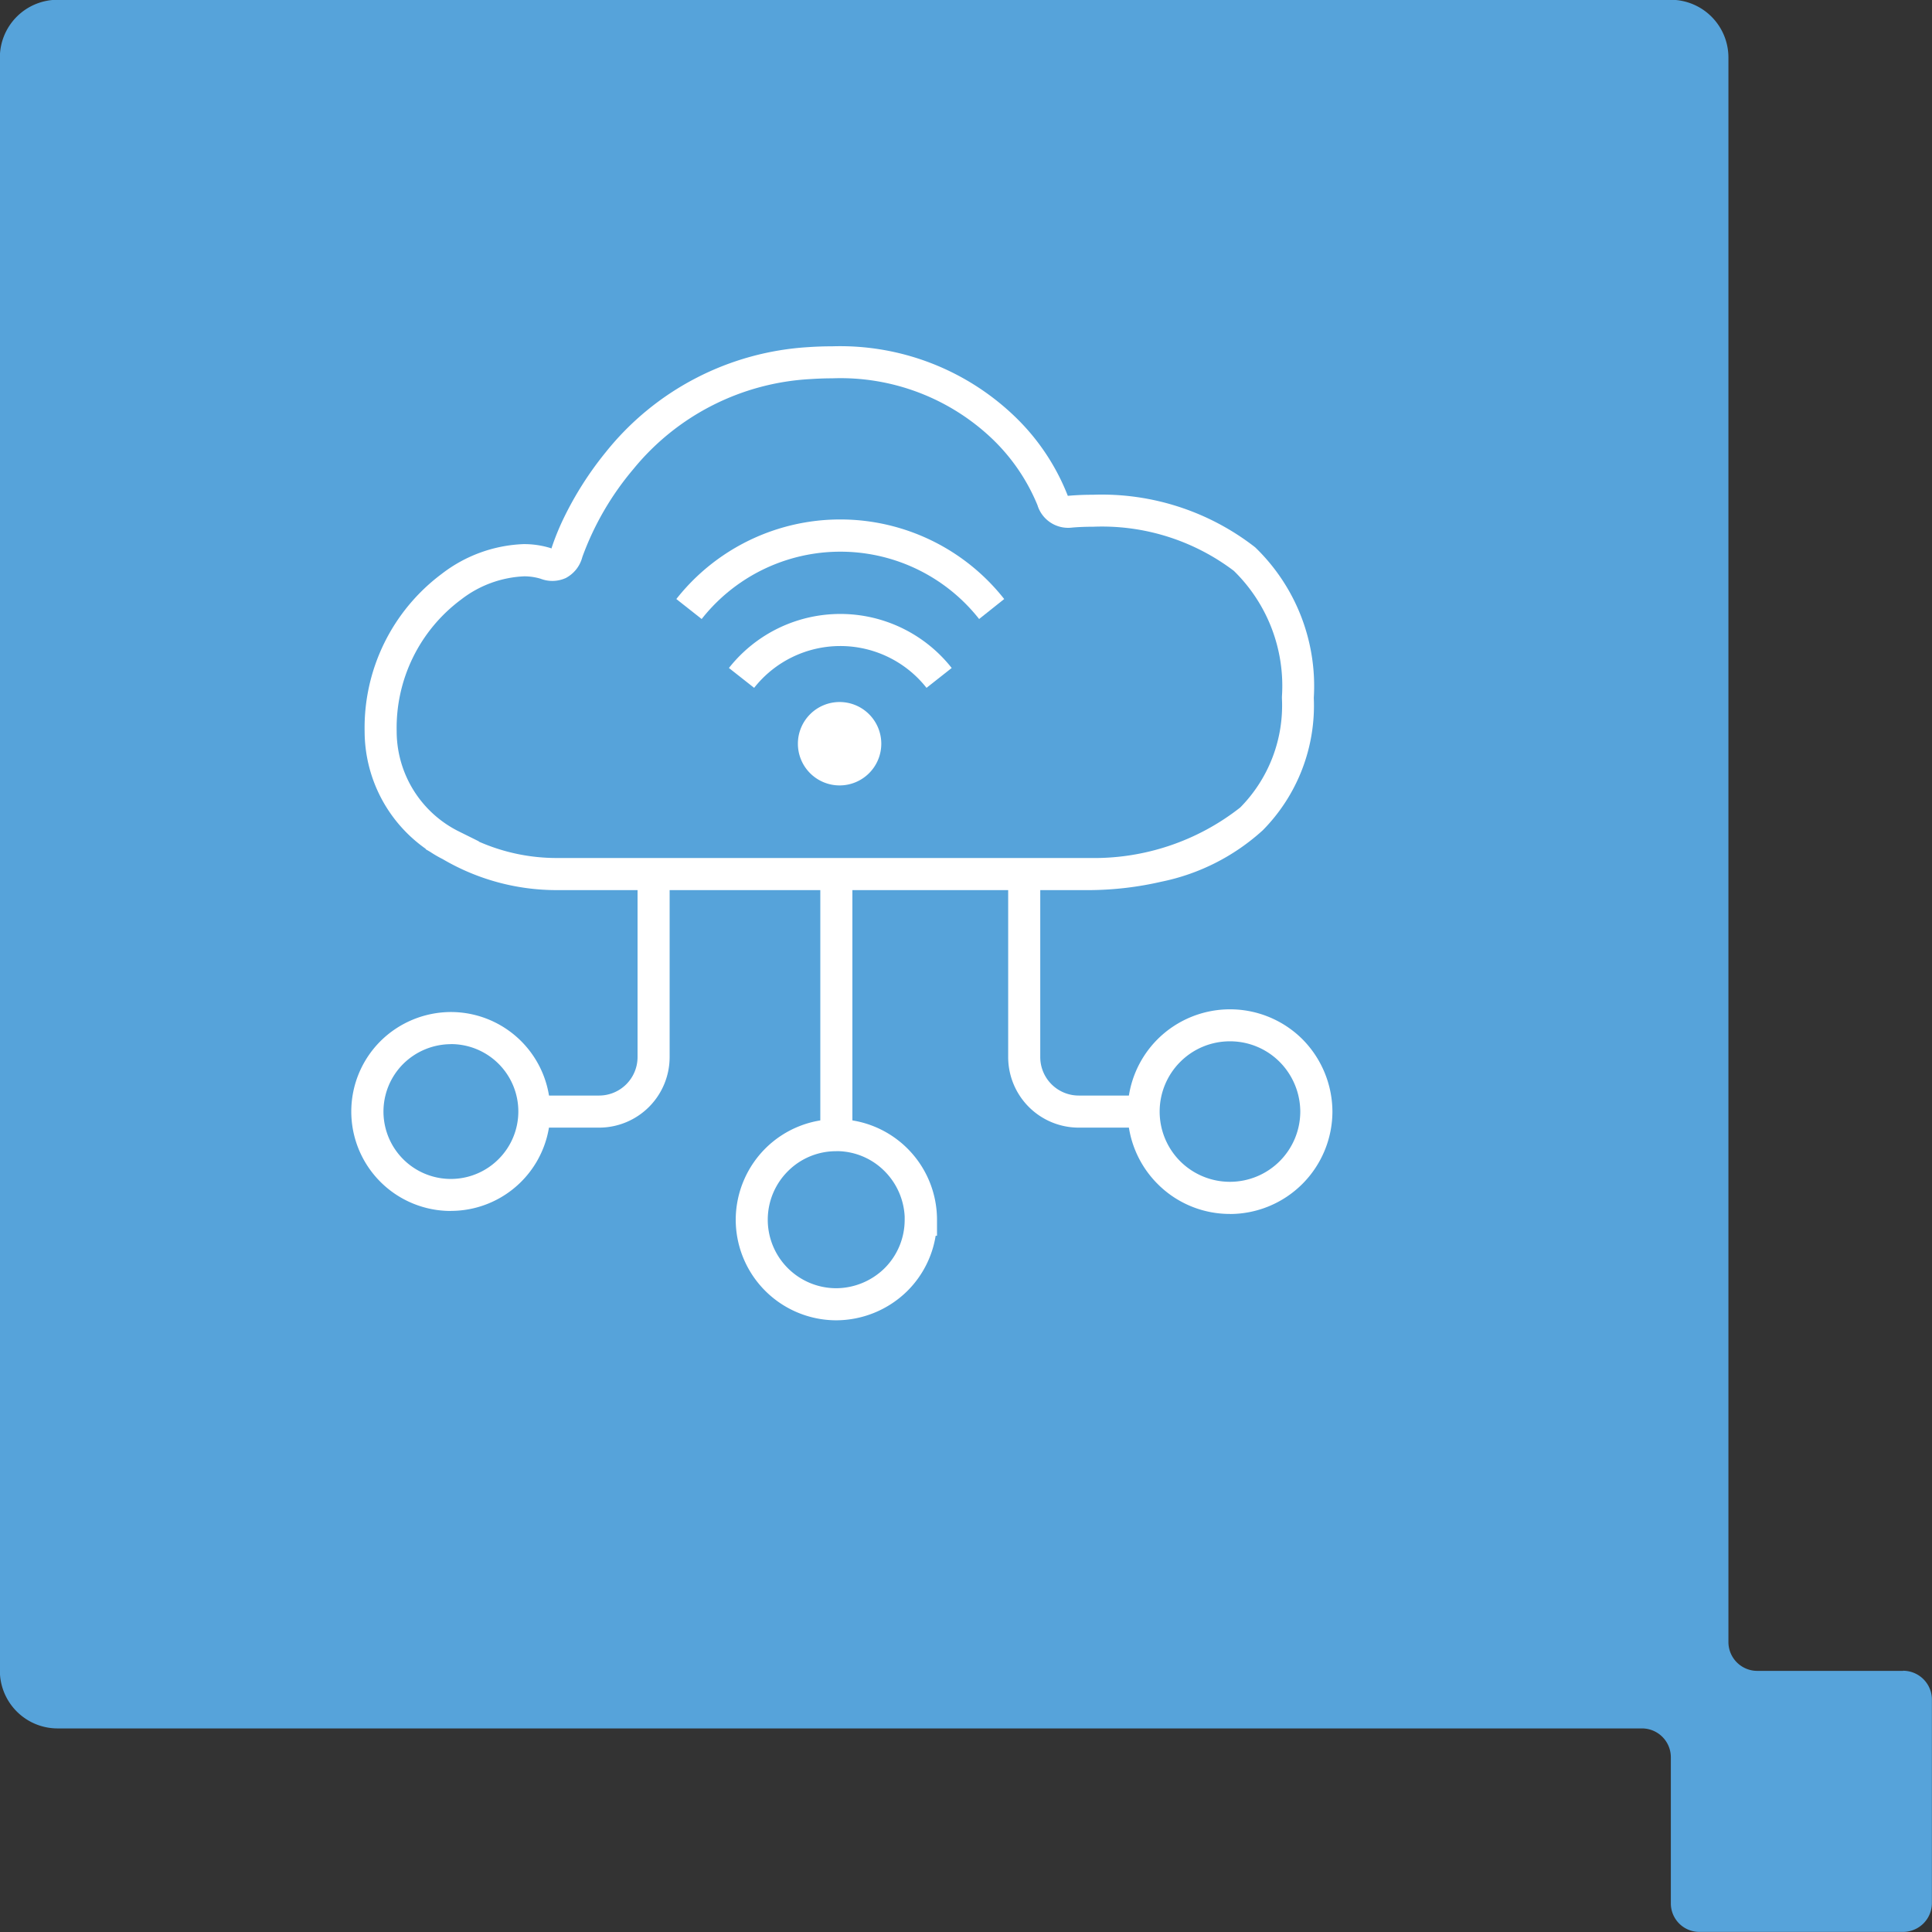 <svg xmlns="http://www.w3.org/2000/svg" xmlns:xlink="http://www.w3.org/1999/xlink" width="60.234" height="60.234" viewBox="0 0 60.234 60.234"><rect x="0" y="0" width="60.234" height="60.234" fill="#333333" stroke="none"/><defs><style>.a {
  fill: none;
  stroke: #707070;
}

.b {
  fill: #56a3da;
}

.c {
  clip-path: url("#a");
}

.d {
  fill: #fff;
}

</style><clipPath id="a"><rect class="a" width="34.819" height="34.605"></rect></clipPath></defs><g transform="translate(-851.266 -2563.766)"><path class="b" d="M114.752,230.329H110.2a.9.9,0,0,1-.895-.9v-49.4a1.8,1.8,0,0,0-1.791-1.8h-50.3a1.8,1.8,0,0,0-1.8,1.8v50.294a1.8,1.8,0,0,0,1.8,1.8H106.61a.9.9,0,0,1,.9.9v4.551a.889.889,0,0,0,.891.893h6.348a.9.9,0,0,0,.9-.893v-6.349a.9.9,0,0,0-.9-.9" transform="translate(795.848 2385.53)"></path><g transform="translate(862.104 2574.442)"><g class="c" transform="translate(-2 -2)"><path class="d" d="M22.492,16.649H5.86A7.008,7.008,0,0,1,2.341,15.7l-.033-.019q-.2-.1-.389-.226l-.141-.082.008-.008A4.491,4.491,0,0,1-.123,11.7a5.985,5.985,0,0,1,2.41-4.915,4.44,4.44,0,0,1,2.539-.923h.021a2.79,2.79,0,0,1,.835.126L5.7,6a7.668,7.668,0,0,1,.386-.952A10.532,10.532,0,0,1,7.391,3a8.753,8.753,0,0,1,6.327-3.28c.248-.017.5-.025.736-.025A7.856,7.856,0,0,1,20.2,1.934a6.924,6.924,0,0,1,1.6,2.422h.006c.012,0,.309-.033.773-.033a7.78,7.78,0,0,1,5.059,1.636l.016.015a6.009,6.009,0,0,1,1.815,4.682,5.529,5.529,0,0,1-1.591,4.128l-.01.009a6.671,6.671,0,0,1-3.156,1.595A10.211,10.211,0,0,1,22.492,16.649ZM3.433,15.135a6.008,6.008,0,0,0,2.426.513H22.492a7.37,7.37,0,0,0,4.684-1.575,4.527,4.527,0,0,0,1.3-3.4v-.029l0-.029a5.01,5.01,0,0,0-1.5-3.92,6.808,6.808,0,0,0-4.386-1.375c-.383,0-.633.024-.662.027a1,1,0,0,1-1.061-.66l-.012-.038a6.034,6.034,0,0,0-1.41-2.068A6.856,6.856,0,0,0,14.455.693c-.218,0-.444.008-.669.023A7.656,7.656,0,0,0,8.254,3.525,9,9,0,0,0,6.669,6.252l-.015.05a1.024,1.024,0,0,1-.475.6l-.027.016-.029.012a1.014,1.014,0,0,1-.76.011,1.792,1.792,0,0,0-.507-.075,3.445,3.445,0,0,0-1.963.718l-.008.006a4.983,4.983,0,0,0-2.009,4.1V11.7a3.491,3.491,0,0,0,1.94,3.12l.625.31Z" transform="translate(2.653 2.426)"></path><circle class="d" cx="0.798" cy="0.798" r="0.798" transform="translate(16.538 13.711)"></circle><path class="d" d="M.8-.5A1.3,1.3,0,1,1-.5.8,1.3,1.3,0,0,1,.8-.5Zm0,1.6A.3.3,0,1,0,.5.8.3.3,0,0,0,.8,1.1Z" transform="translate(16.538 13.711)"></path><path class="d" d="M11.15,5.711a3.421,3.421,0,0,0-5.374,0L4.99,5.092a4.421,4.421,0,0,1,6.945,0Z" transform="translate(8.898 7.058)"></path><path class="d" d="M13.7,5.2a5.505,5.505,0,0,0-8.65,0L4.26,4.577a6.505,6.505,0,0,1,10.222,0Z" transform="translate(7.988 5.423)"></path><path class="d" d="M2.793,15.132A3.1,3.1,0,0,1,.6,9.837,3.129,3.129,0,0,1,2.793,8.93a3.1,3.1,0,0,1,0,6.2Zm0-5.2a2.122,2.122,0,0,0-1.485.616,2.1,2.1,0,1,0,2.97,2.971A2.1,2.1,0,0,0,2.793,9.93Z" transform="translate(2.425 13.946)"></path><path class="d" d="M8.156,16.688h-.01A3.139,3.139,0,0,1,5.025,13.52a3.153,3.153,0,0,1,.949-2.214A3.137,3.137,0,0,1,11.3,13.552v.5h-.042a3.128,3.128,0,0,1-.884,1.723A3.172,3.172,0,0,1,8.156,16.688Zm0-5.272a2.116,2.116,0,0,0-1.487.606,2.136,2.136,0,0,0,1.478,3.666h.005a2.163,2.163,0,0,0,1.511-.621,2.13,2.13,0,0,0,.629-1.515v-.1a2.153,2.153,0,0,0-.613-1.4,2.112,2.112,0,0,0-1.489-.638Z" transform="translate(9.075 15.799)"></path><path class="d" d="M13.655,15.273h0a3.171,3.171,0,0,1-2.257-.935,3.191,3.191,0,0,1,0-4.513,3.2,3.2,0,0,1,4.514,0,3.223,3.223,0,0,1,.936,2.258,3.2,3.2,0,0,1-3.191,3.192Zm0-5.382a2.184,2.184,0,0,0-1.551.641,2.191,2.191,0,0,0,0,3.1,2.194,2.194,0,0,0,3.742-1.551A2.214,2.214,0,0,0,15.2,10.53,2.183,2.183,0,0,0,13.653,9.891Z" transform="translate(15.855 13.898)"></path><path class="d" d="M4.526,15.2H2.508v-1H4.526a1.2,1.2,0,0,0,1.2-1.2V7.292h1V13A2.2,2.2,0,0,1,4.526,15.2Z" transform="translate(5.313 11.28)"></path><path class="d" d="M13.023,15.2H11a2.2,2.2,0,0,1-2.2-2.2V7.292h1V13A1.2,1.2,0,0,0,11,14.2h2.018Z" transform="translate(13.794 11.28)"></path><path class="d" d="M.5,8.144h-1V0h1Z" transform="translate(17.237 18.572)"></path></g></g></g></svg>
